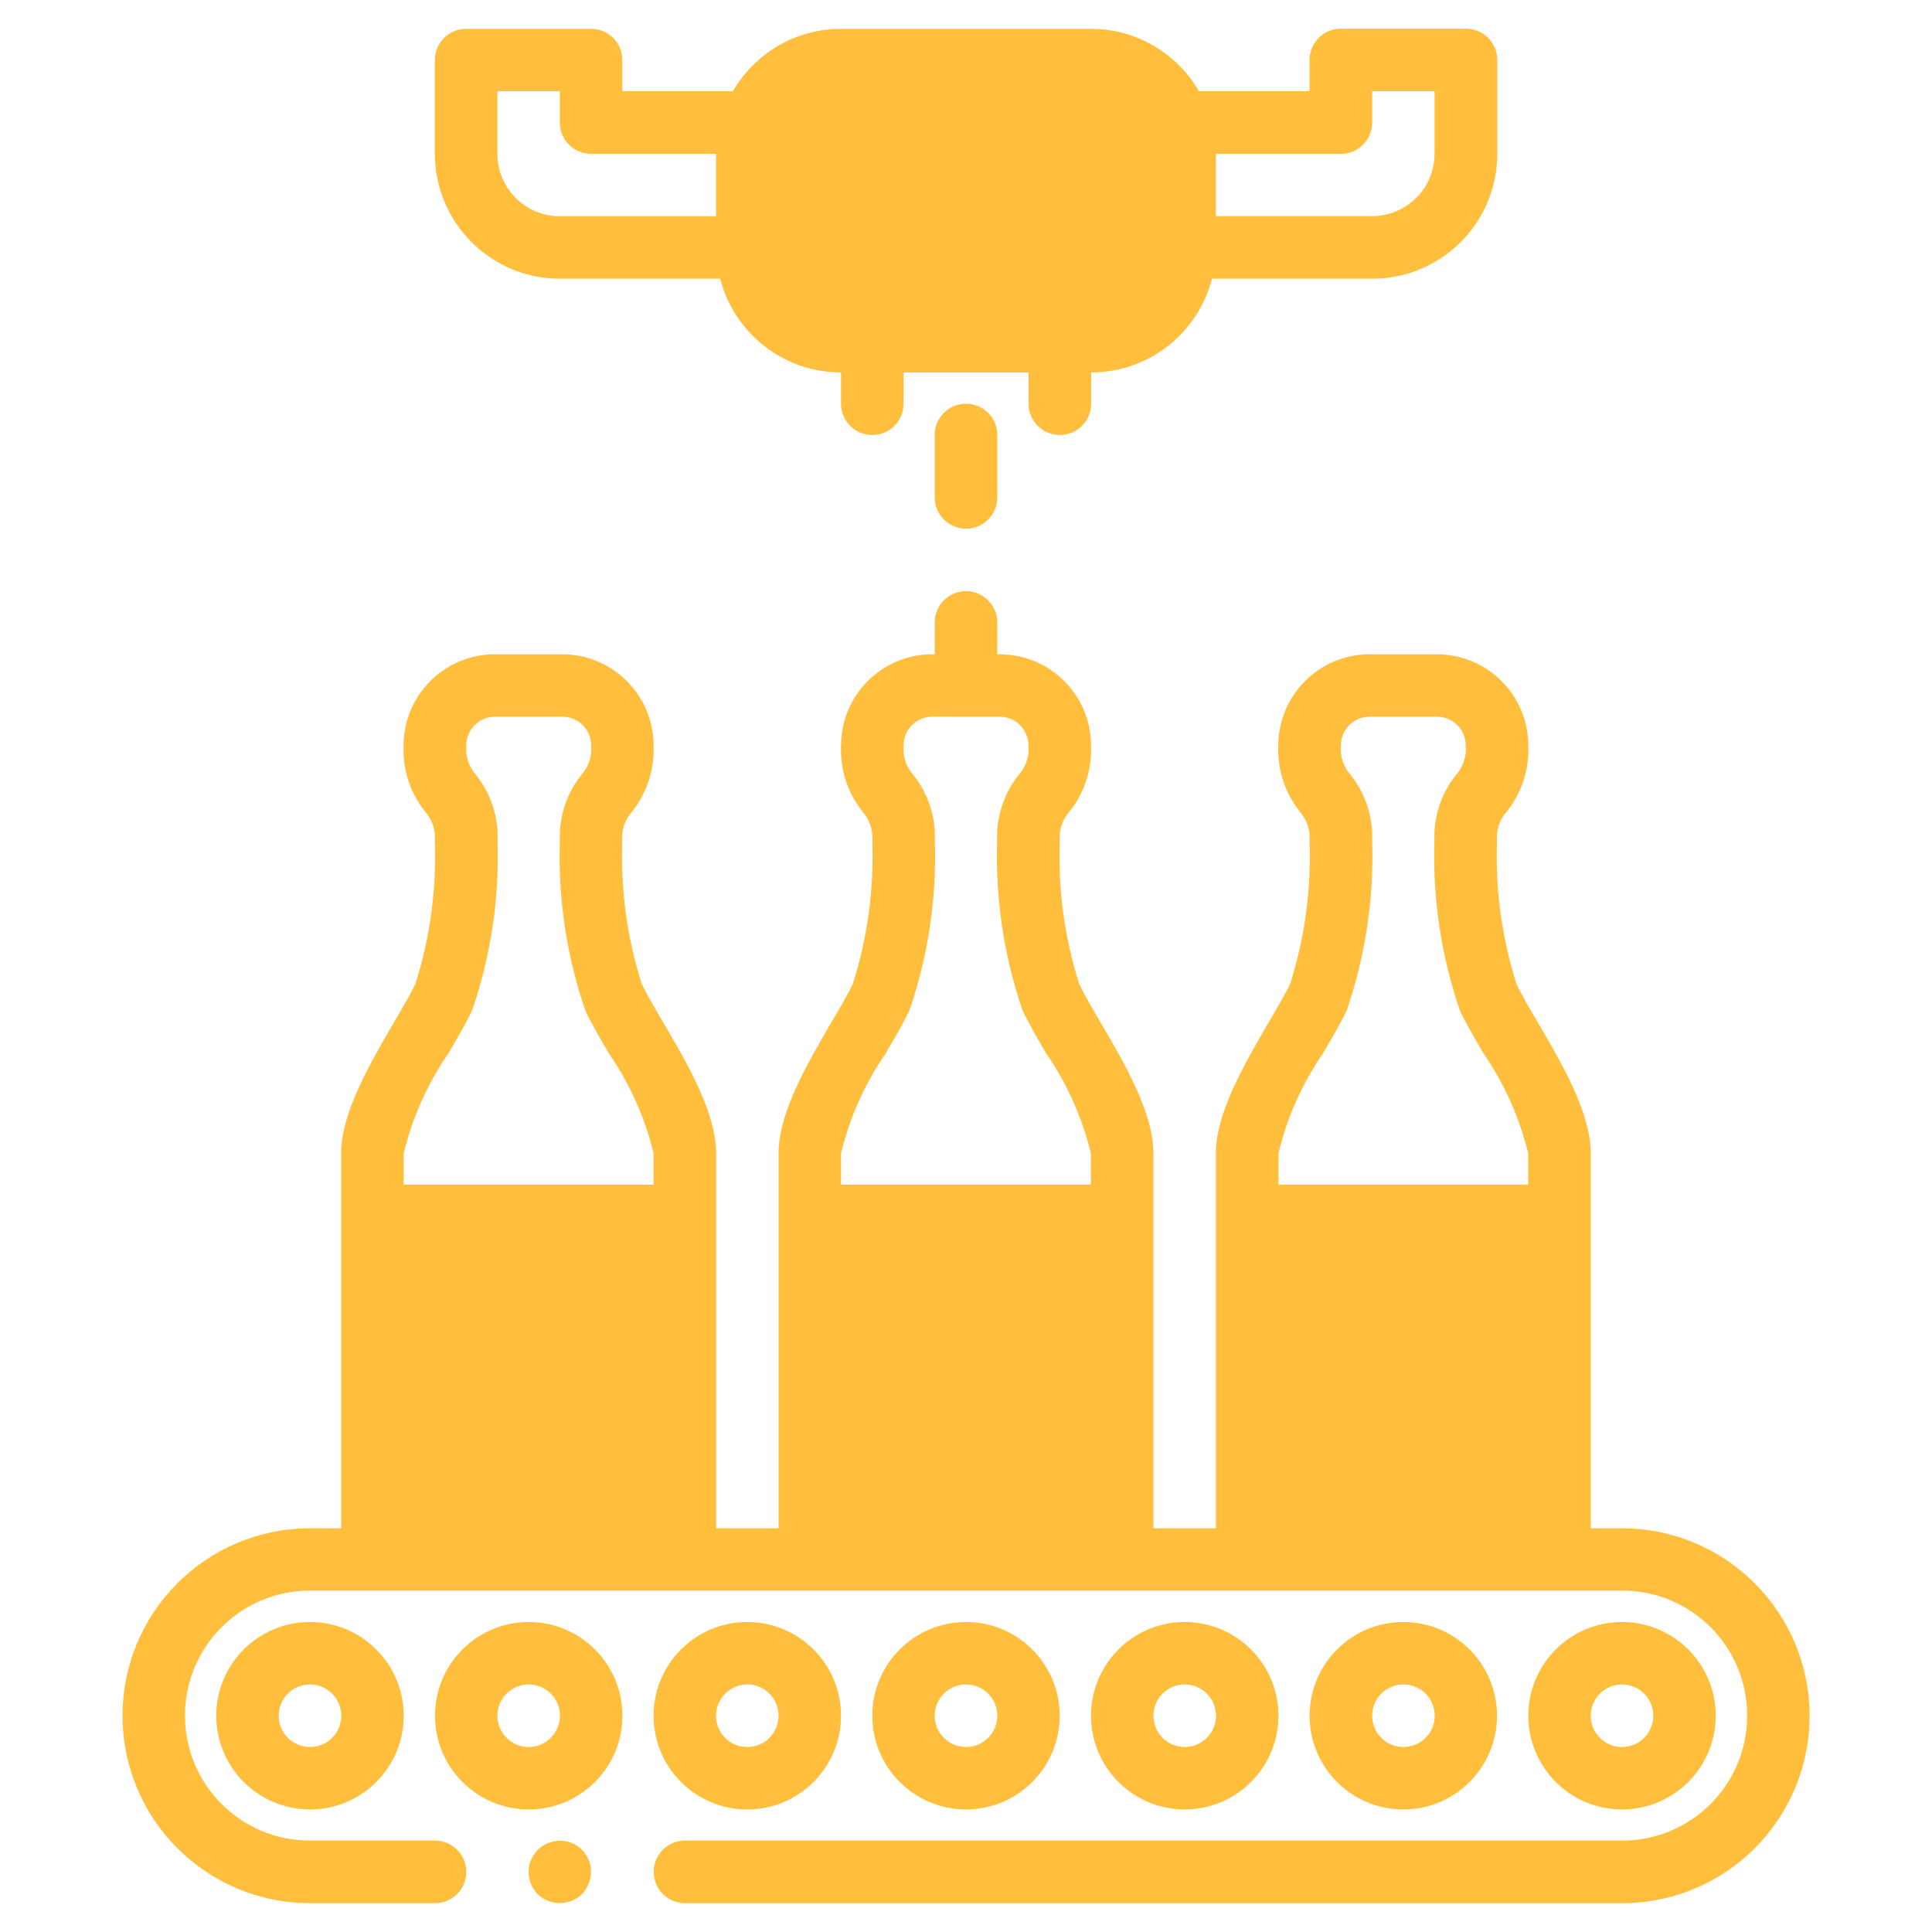 <?xml version="1.0" encoding="utf-8"?>
<!-- Generator: Adobe Illustrator 24.0.2, SVG Export Plug-In . SVG Version: 6.00 Build 0)  -->
<svg version="1.1" id="Слой_1" xmlns="http://www.w3.org/2000/svg" xmlns:xlink="http://www.w3.org/1999/xlink" x="0px" y="0px"
	 viewBox="0 0 134 134" style="enable-background:new 0 0 134 134;" xml:space="preserve">
<style type="text/css">
	.st0{fill:#FFBE3C;}
</style>
<g>
	<path class="st0" d="M15,119c0,3.59,2.91,6.5,6.5,6.5c3.59,0,6.5-2.91,6.5-6.5c0-3.59-2.91-6.5-6.5-6.5
		C17.91,112.5,15,115.41,15,119z M23.67,119c0,1.2-0.97,2.17-2.17,2.17c-1.2,0-2.17-0.97-2.17-2.17c0-1.2,0.97-2.17,2.17-2.17
		C22.7,116.83,23.67,117.8,23.67,119z"/>
	<path class="st0" d="M36.67,112.5c-3.59,0-6.5,2.91-6.5,6.5c0,3.59,2.91,6.5,6.5,6.5c3.59,0,6.5-2.91,6.5-6.5
		C43.17,115.41,40.26,112.5,36.67,112.5z M36.67,121.17c-1.2,0-2.17-0.97-2.17-2.17c0-1.2,0.97-2.17,2.17-2.17
		c1.2,0,2.17,0.97,2.17,2.17C38.83,120.2,37.86,121.17,36.67,121.17z"/>
	<path class="st0" d="M51.83,125.5c3.59,0,6.5-2.91,6.5-6.5c0-3.59-2.91-6.5-6.5-6.5c-3.59,0-6.5,2.91-6.5,6.5
		C45.33,122.59,48.24,125.5,51.83,125.5z M51.83,116.83c1.2,0,2.17,0.97,2.17,2.17c0,1.2-0.97,2.17-2.17,2.17s-2.17-0.97-2.17-2.17
		C49.67,117.8,50.64,116.83,51.83,116.83z"/>
	<path class="st0" d="M73.5,119c0-3.59-2.91-6.5-6.5-6.5c-3.59,0-6.5,2.91-6.5,6.5c0,3.59,2.91,6.5,6.5,6.5
		C70.59,125.5,73.5,122.59,73.5,119z M64.83,119c0-1.2,0.97-2.17,2.17-2.17s2.17,0.97,2.17,2.17c0,1.2-0.97,2.17-2.17,2.17
		S64.83,120.2,64.83,119z"/>
	<path class="st0" d="M88.67,119c0-3.59-2.91-6.5-6.5-6.5c-3.59,0-6.5,2.91-6.5,6.5c0,3.59,2.91,6.5,6.5,6.5
		C85.76,125.5,88.67,122.59,88.67,119z M80,119c0-1.2,0.97-2.17,2.17-2.17s2.17,0.97,2.17,2.17c0,1.2-0.97,2.17-2.17,2.17
		S80,120.2,80,119z"/>
	<path class="st0" d="M103.83,119c0-3.59-2.91-6.5-6.5-6.5c-3.59,0-6.5,2.91-6.5,6.5c0,3.59,2.91,6.5,6.5,6.5
		C100.92,125.5,103.83,122.59,103.83,119z M95.17,119c0-1.2,0.97-2.17,2.17-2.17c1.2,0,2.17,0.97,2.17,2.17
		c0,1.2-0.97,2.17-2.17,2.17C96.14,121.17,95.17,120.2,95.17,119z"/>
	<path class="st0" d="M119,119c0-3.59-2.91-6.5-6.5-6.5c-3.59,0-6.5,2.91-6.5,6.5c0,3.59,2.91,6.5,6.5,6.5
		C116.09,125.5,119,122.59,119,119z M110.33,119c0-1.2,0.97-2.17,2.17-2.17c1.2,0,2.17,0.97,2.17,2.17c0,1.2-0.97,2.17-2.17,2.17
		C111.3,121.17,110.33,120.2,110.33,119z"/>
	<path class="st0" d="M38.83,127.67c-0.57,0.01-1.12,0.23-1.54,0.63l-0.26,0.33c-0.08,0.12-0.15,0.25-0.2,0.39
		c-0.06,0.12-0.11,0.25-0.13,0.39c-0.02,0.14-0.04,0.29-0.04,0.43c0.01,0.57,0.23,1.12,0.63,1.54c0.21,0.2,0.45,0.35,0.71,0.45
		c0.81,0.33,1.73,0.15,2.36-0.45c0.2-0.21,0.35-0.45,0.46-0.72c0.11-0.26,0.17-0.54,0.17-0.82c0.01-0.58-0.22-1.13-0.63-1.54
		C39.96,127.89,39.41,127.66,38.83,127.67z"/>
	<path class="st0" d="M112.5,106h-2.17v-2.65V84.81V80c0-2.8-1.95-6.16-3.69-9.12c-0.58-0.99-1.12-1.9-1.46-2.64
		c-1.02-3.2-1.47-6.55-1.35-9.9c-0.07-0.74,0.17-1.48,0.67-2.04c1.04-1.3,1.57-2.93,1.5-4.59c0-3.49-2.83-6.32-6.33-6.33h-4.68
		c-3.49,0-6.32,2.83-6.33,6.33c-0.07,1.66,0.46,3.29,1.5,4.59c0.49,0.56,0.74,1.29,0.67,2.04c0.12,3.35-0.33,6.7-1.35,9.9
		c-0.35,0.74-0.89,1.65-1.47,2.64c-1.73,2.97-3.68,6.33-3.68,9.12v4.81v18.54V106H80v-2.65V84.81V80c0-2.8-1.95-6.16-3.69-9.12
		c-0.58-0.99-1.11-1.9-1.46-2.64c-1.02-3.2-1.47-6.55-1.35-9.9c-0.07-0.74,0.17-1.48,0.67-2.04c1.04-1.3,1.57-2.93,1.5-4.59
		c0-3.49-2.83-6.32-6.33-6.33h-0.17v-2.21c0-1.2-0.97-2.17-2.17-2.17s-2.17,0.97-2.17,2.17v2.21h-0.17c-3.49,0-6.32,2.83-6.33,6.33
		c-0.07,1.66,0.46,3.29,1.5,4.59c0.49,0.56,0.74,1.29,0.67,2.04c0.12,3.35-0.33,6.7-1.35,9.9c-0.35,0.74-0.89,1.65-1.47,2.64
		C55.95,73.84,54,77.2,54,80v4.81v18.54V106h-4.33v-1.47V84.96V80c0-2.8-1.95-6.16-3.69-9.12c-0.58-0.99-1.12-1.9-1.47-2.64
		c-1.02-3.2-1.47-6.55-1.35-9.9c-0.07-0.74,0.17-1.48,0.67-2.04c1.04-1.3,1.57-2.93,1.5-4.59c0-3.49-2.83-6.32-6.33-6.33h-4.68
		c-3.49,0-6.32,2.83-6.33,6.33c-0.07,1.66,0.46,3.29,1.5,4.59c0.49,0.56,0.74,1.29,0.67,2.04c0.12,3.35-0.33,6.7-1.35,9.9
		c-0.35,0.74-0.89,1.65-1.47,2.64c-1.73,2.97-3.68,6.33-3.68,9.12v4.96v19.57V106H21.5c-7.18,0-13,5.82-13,13c0,7.18,5.82,13,13,13
		h8.67c1.2,0,2.17-0.97,2.17-2.17c0-1.2-0.97-2.17-2.17-2.17H21.5c-4.79,0-8.67-3.88-8.67-8.67c0-4.79,3.88-8.67,8.67-8.67h4.33
		H47.5h8.67h21.67h8.67h21.67h4.33c4.79,0,8.67,3.88,8.67,8.67c0,4.79-3.88,8.67-8.67,8.67h-65c-1.2,0-2.17,0.97-2.17,2.17
		c0,1.2,0.97,2.17,2.17,2.17h65c7.18,0,13-5.82,13-13C125.5,111.82,119.68,106,112.5,106z M91.76,73.06
		c0.65-1.11,1.24-2.13,1.64-2.96c1.3-3.78,1.9-7.77,1.77-11.77c0.07-1.66-0.46-3.29-1.5-4.59c-0.49-0.56-0.74-1.29-0.67-2.04
		c0-1.1,0.89-1.99,1.99-1.99h4.68c1.1,0,1.99,0.89,1.99,1.99c0.07,0.74-0.17,1.48-0.67,2.04c-1.04,1.3-1.57,2.93-1.5,4.59
		c-0.13,4,0.47,7.99,1.77,11.77c0.39,0.83,0.98,1.85,1.63,2.96c1.45,2.1,2.5,4.45,3.1,6.93v2.17H88.67V80
		C89.26,77.52,90.31,75.16,91.76,73.06z M61.43,73.06c0.65-1.11,1.24-2.13,1.64-2.96c1.3-3.78,1.9-7.77,1.77-11.77
		c0.07-1.66-0.46-3.29-1.5-4.59c-0.49-0.56-0.74-1.29-0.67-2.04c0-1.1,0.89-1.99,1.99-1.99h4.68c1.1,0,1.99,0.89,1.99,1.99
		c0.07,0.74-0.17,1.48-0.67,2.04c-1.04,1.3-1.57,2.93-1.5,4.59c-0.13,4,0.47,7.99,1.77,11.77c0.39,0.83,0.98,1.85,1.63,2.96
		c1.45,2.1,2.5,4.45,3.1,6.93v2.17H58.33V80C58.93,77.52,59.98,75.16,61.43,73.06z M31.1,73.06c0.65-1.11,1.24-2.13,1.64-2.96
		c1.3-3.78,1.9-7.77,1.77-11.77c0.07-1.66-0.46-3.29-1.5-4.59c-0.49-0.56-0.74-1.29-0.67-2.04c0-1.1,0.89-1.99,1.99-1.99h4.68
		c1.1,0,1.99,0.89,1.99,1.99c0.07,0.74-0.17,1.48-0.67,2.04c-1.04,1.3-1.57,2.93-1.5,4.59c-0.13,4,0.47,7.99,1.77,11.77
		c0.39,0.83,0.98,1.85,1.63,2.96c1.45,2.1,2.5,4.45,3.1,6.93v2.17H28V80C28.6,77.52,29.65,75.16,31.1,73.06z"/>
	<path class="st0" d="M64.83,30.17v4.33c0,1.2,0.97,2.17,2.17,2.17s2.17-0.97,2.17-2.17v-4.33c0-1.2-0.97-2.17-2.17-2.17
		S64.83,28.97,64.83,30.17z"/>
	<path class="st0" d="M38.83,19.33h11.12c0.96,3.74,4.35,6.5,8.38,6.5V28c0,1.2,0.97,2.17,2.17,2.17s2.17-0.97,2.17-2.17v-2.17h8.67
		V28c0,1.2,0.97,2.17,2.17,2.17s2.17-0.97,2.17-2.17v-2.17c4.04,0,7.42-2.76,8.38-6.5h11.12c4.79,0,8.67-3.88,8.67-8.67v-6.5
		c0-1.2-0.97-2.17-2.17-2.17H93c-1.2,0-2.17,0.97-2.17,2.17v2.17h-7.67C81.67,3.75,78.87,2,75.67,2H58.33c-3.21,0-6,1.75-7.5,4.33
		h-7.67V4.17C43.17,2.97,42.2,2,41,2h-8.67c-1.2,0-2.17,0.97-2.17,2.17v6.5C30.17,15.45,34.05,19.33,38.83,19.33z M84.33,10.67H93
		c1.2,0,2.17-0.97,2.17-2.17V6.33h4.33v4.33c0,2.39-1.94,4.33-4.33,4.33H84.33V10.67L84.33,10.67z M34.5,6.33h4.33V8.5
		c0,1.2,0.97,2.17,2.17,2.17h8.67l0,0V15H38.83c-2.39,0-4.33-1.94-4.33-4.33V6.33z"/>
</g>
</svg>
